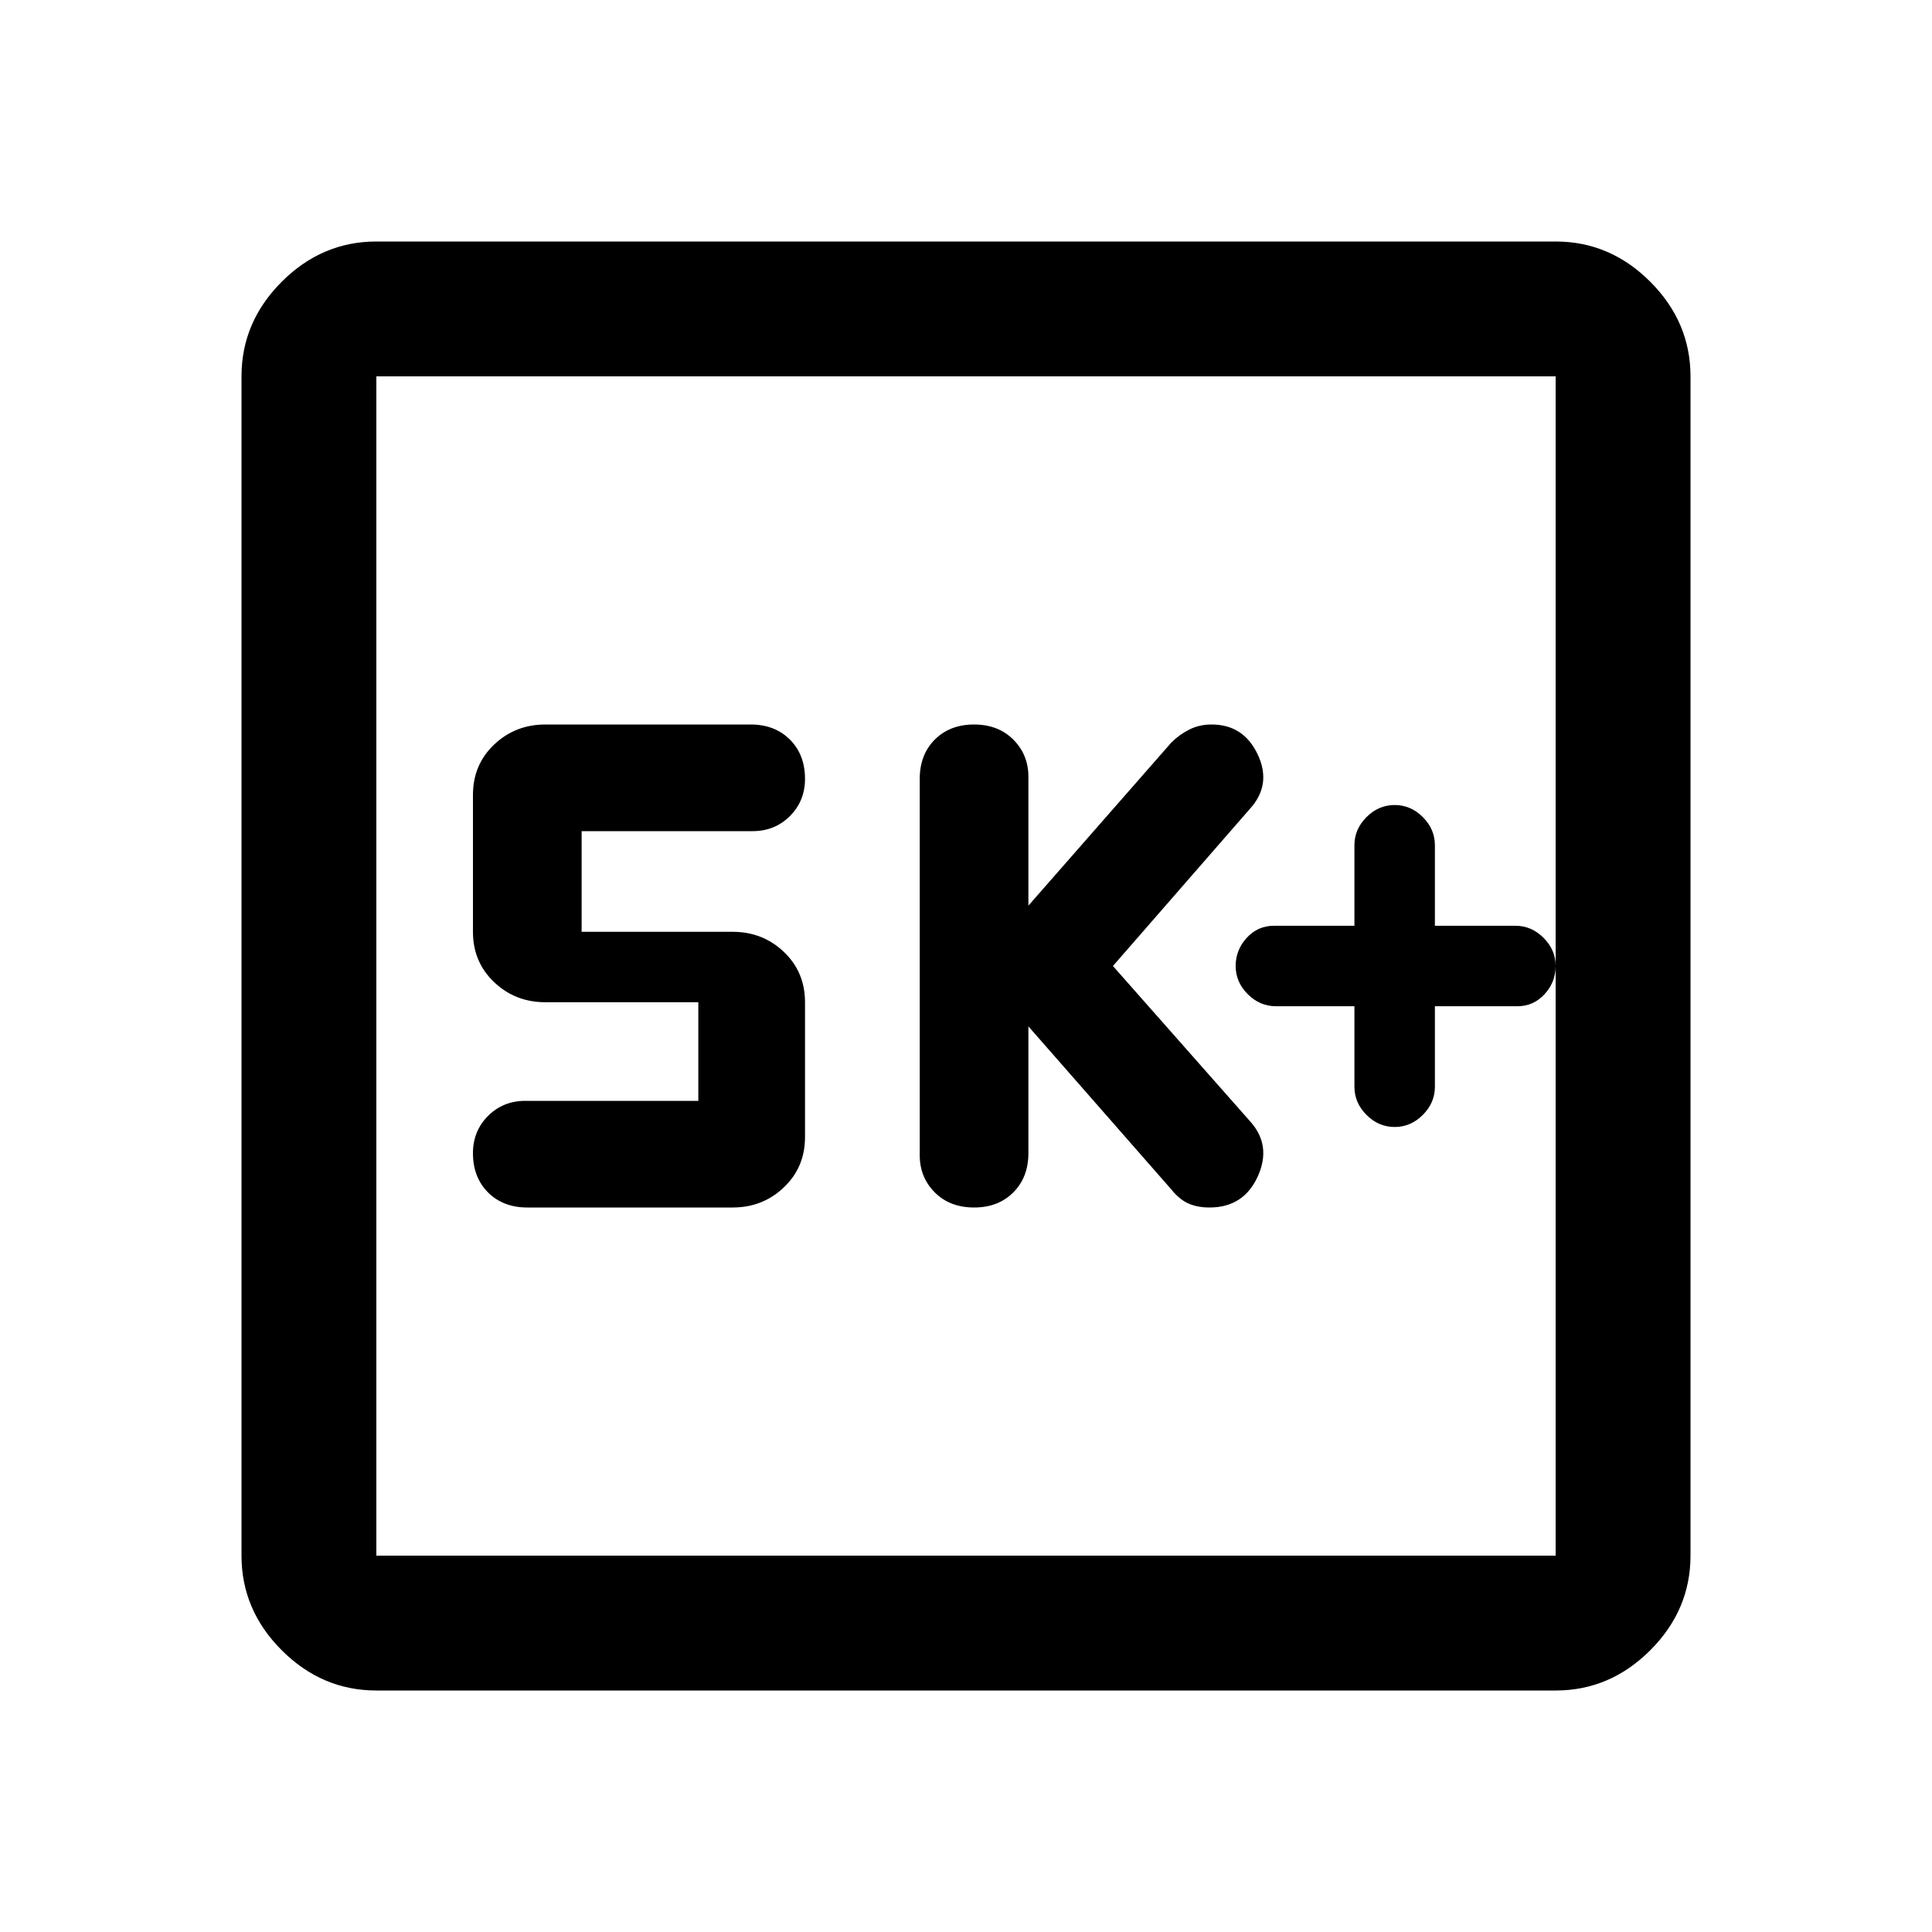 <svg xmlns="http://www.w3.org/2000/svg" height="40" width="40"><path d="M20.167 25q.5 0 .812-.312.313-.313.313-.813V21.25l2.958 3.375q.167.208.354.292.188.083.438.083.708 0 1-.646.291-.646-.167-1.146L23.042 20l2.833-3.25q.458-.5.167-1.125Q25.75 15 25.083 15q-.25 0-.458.104-.208.104-.375.271l-2.958 3.375v-2.667q0-.458-.313-.771-.312-.312-.812-.312t-.813.312q-.312.313-.312.813v7.792q0 .458.312.771.313.312.813.312Zm-9.25 0h4.25q.625 0 1.062-.417.438-.416.438-1.041V20.75q0-.625-.438-1.042-.437-.416-1.062-.416h-3.125v-2.084h3.541q.459 0 .771-.312.313-.313.313-.771 0-.5-.313-.813-.312-.312-.812-.312h-4.25q-.625 0-1.063.417-.437.416-.437 1.041v2.834q0 .625.437 1.041.438.417 1.063.417h3.166v2.042h-3.583q-.458 0-.771.312-.312.313-.312.771 0 .5.312.813.313.312.813.312ZM7.792 35q-1.125 0-1.959-.833Q5 33.333 5 32.208V7.792q0-1.125.833-1.959Q6.667 5 7.792 5h24.416q1.125 0 1.959.833.833.834.833 1.959v24.416q0 1.125-.833 1.959-.834.833-1.959.833Zm0-2.792h24.416V7.792H7.792v24.416Zm0-24.416v24.416V7.792Zm21.083 15.541q.333 0 .583-.25.25-.25.25-.583v-1.667h1.709q.333 0 .562-.25.229-.25.229-.583 0-.333-.25-.583-.25-.25-.583-.25h-1.667V17.5q0-.333-.25-.583-.25-.25-.583-.25-.333 0-.583.25-.25.25-.25.583v1.667h-1.667q-.333 0-.563.25-.229.25-.229.583 0 .333.25.583.25.25.584.25h1.625V22.5q0 .333.25.583.25.25.583.25Z"/></svg>